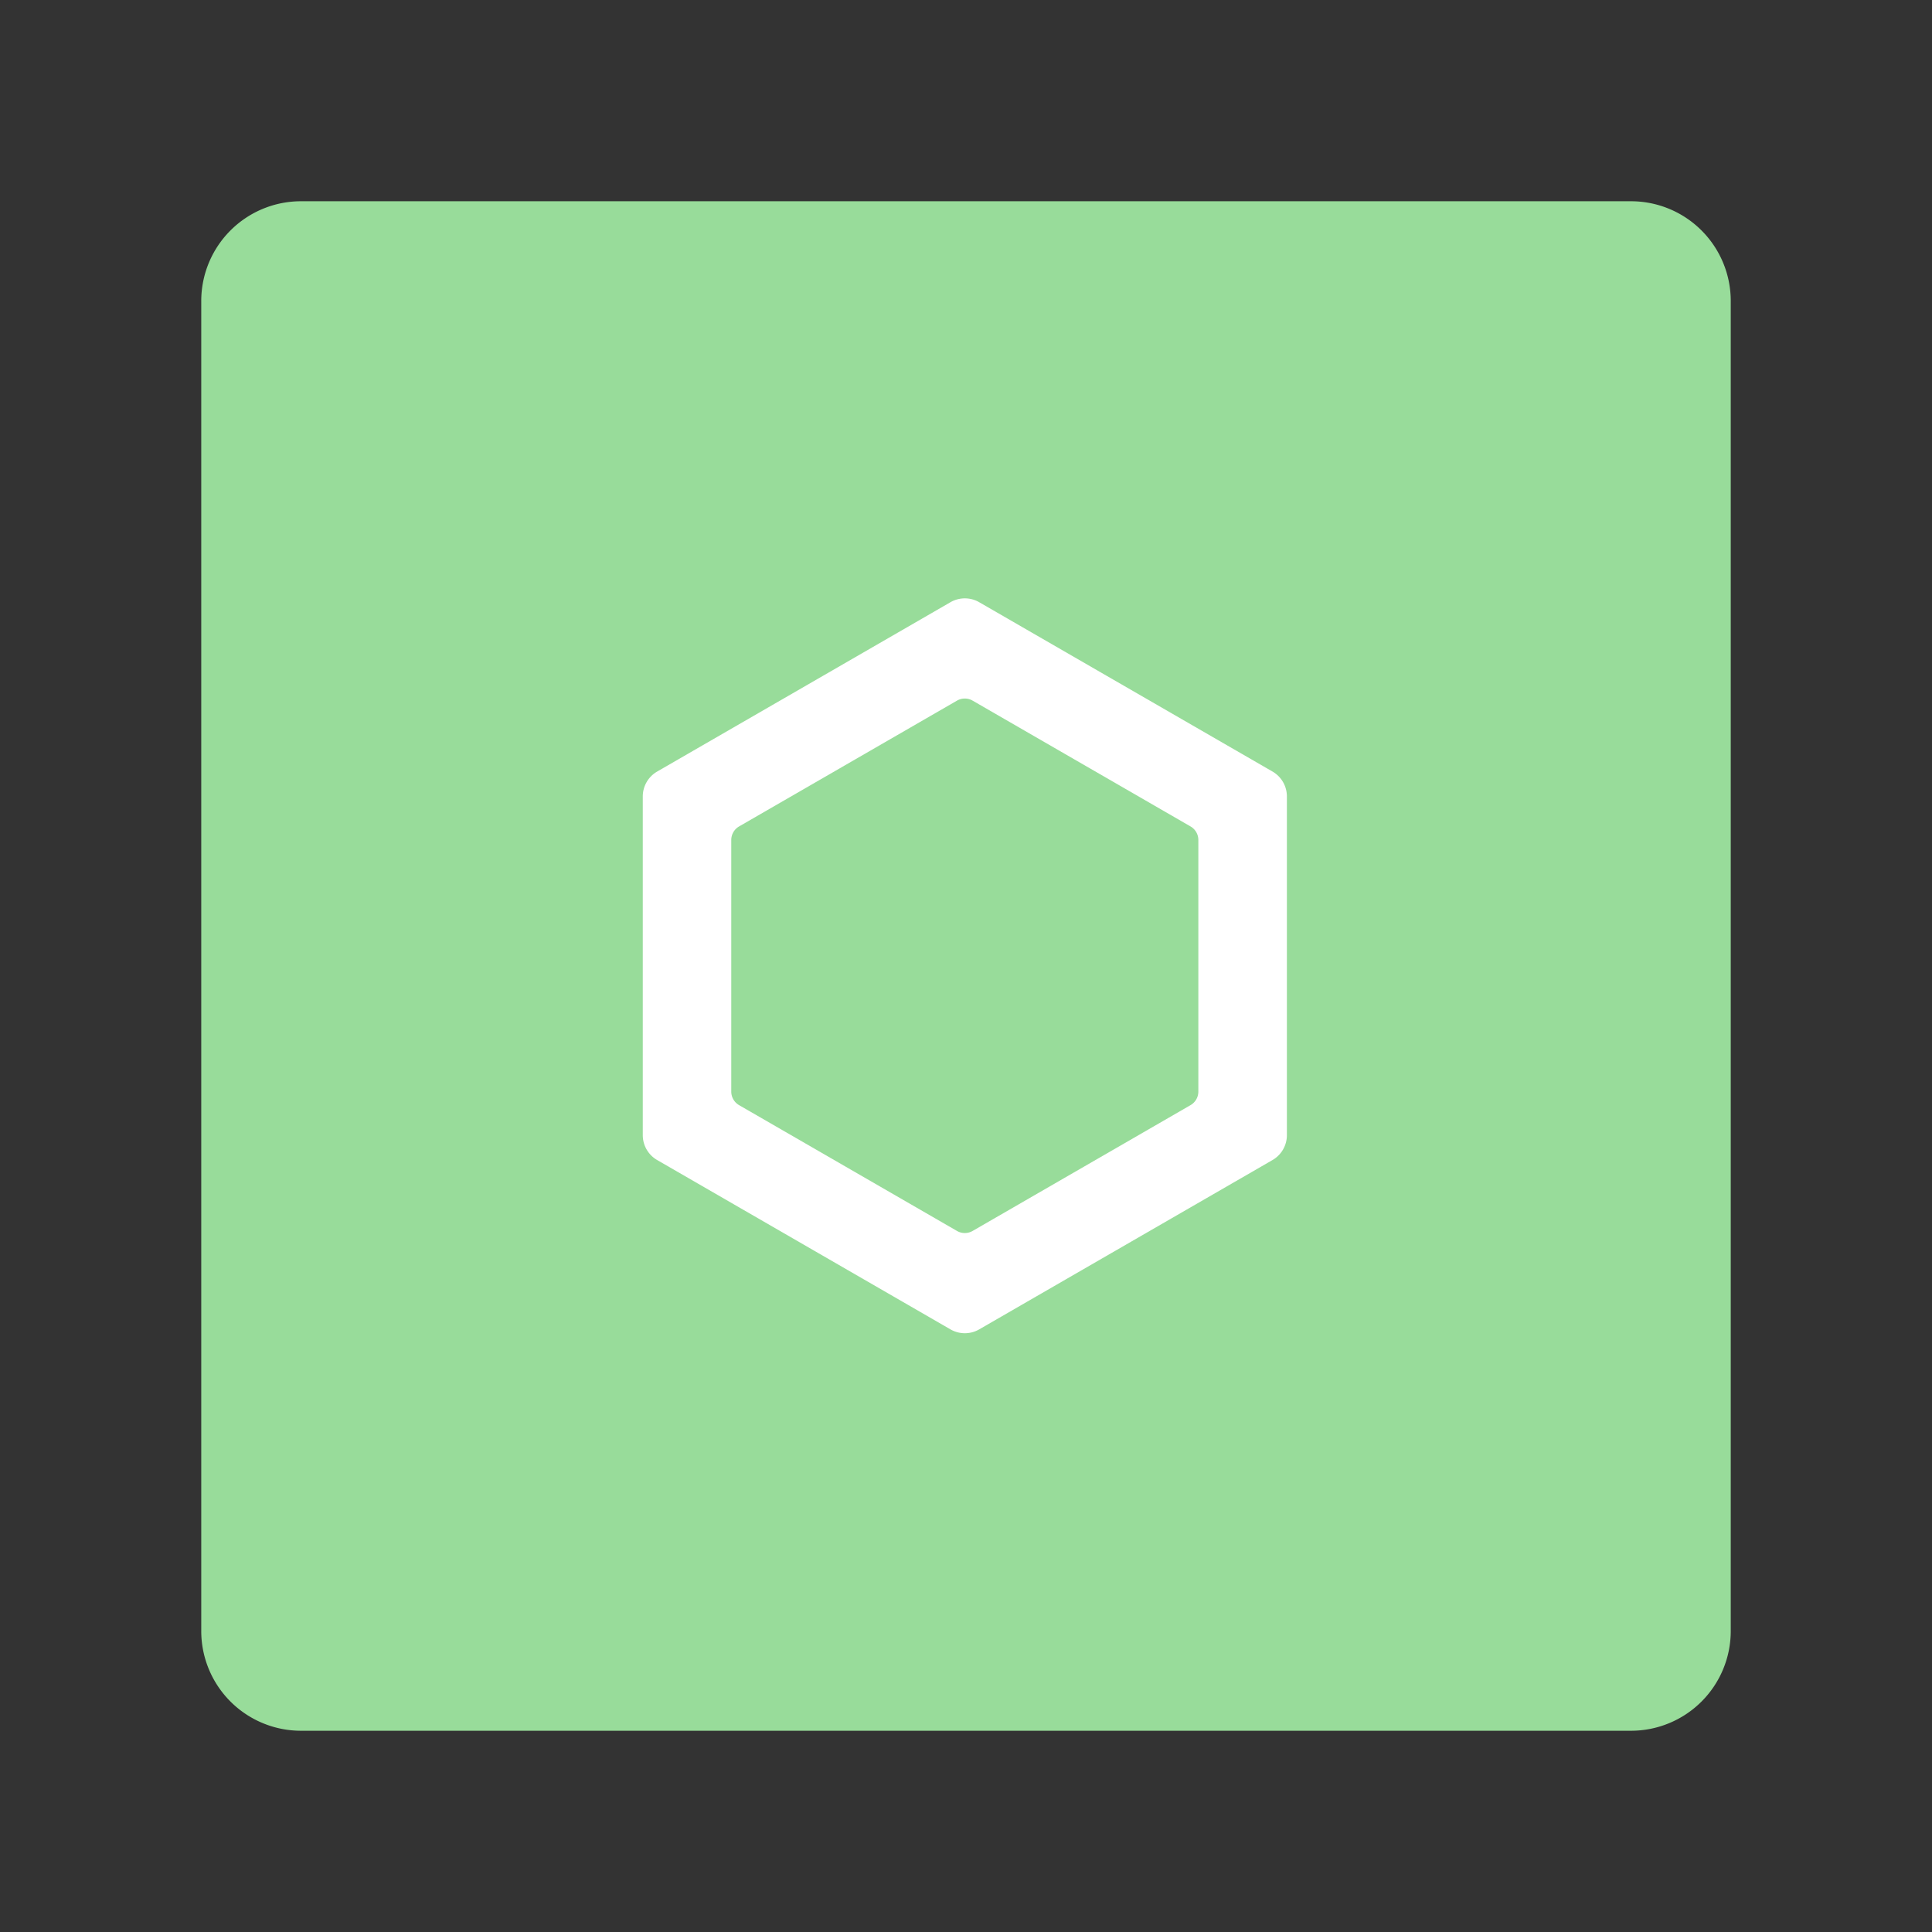 <?xml version="1.0" encoding="UTF-8" standalone="no"?>
<svg
   xml:space="preserve"
   width="192"
   height="192"
   version="1.1"
   id="svg6"
   sodipodi:docname="desjardins.svg"
   inkscape:version="1.2.2 (b0a8486541, 2022-12-01)"
   inkscape:export-filename="desjardins.png"
   inkscape:export-xdpi="96"
   inkscape:export-ydpi="96"
   xmlns:inkscape="http://www.inkscape.org/namespaces/inkscape"
   xmlns:sodipodi="http://sodipodi.sourceforge.net/DTD/sodipodi-0.dtd"
   xmlns="http://www.w3.org/2000/svg"
   xmlns:svg="http://www.w3.org/2000/svg"><rect width="100%" height="100%" fill="#333333" stroke="none"/><defs
     id="defs10"><inkscape:path-effect
       effect="fillet_chamfer"
       id="path-effect578"
       is_visible="true"
       lpeversion="1"
       nodesatellites_param="F,0,0,1,0,1.5,0,1 @ F,0,0,1,0,1.5,0,1 @ F,0,0,1,0,1.5,0,1 @ F,0,0,1,0,1.5,0,1 @ F,0,0,1,0,1.5,0,1 @ F,0,0,1,0,1.5,0,1"
       unit="px"
       method="auto"
       mode="F"
       radius="1.5"
       chamfer_steps="1"
       flexible="false"
       use_knot_distance="true"
       apply_no_radius="true"
       apply_with_radius="true"
       only_selected="false"
       hide_knots="false" /><inkscape:path-effect
       effect="fillet_chamfer"
       id="path-effect574"
       is_visible="true"
       lpeversion="1"
       nodesatellites_param="F,0,0,1,0,2,0,1 @ F,0,0,1,0,2,0,1 @ F,0,0,1,0,2,0,1 @ F,0,0,1,0,2,0,1 @ F,0,0,1,0,2,0,1 @ F,0,0,1,0,2,0,1"
       unit="px"
       method="auto"
       mode="F"
       radius="2"
       chamfer_steps="1"
       flexible="false"
       use_knot_distance="true"
       apply_no_radius="true"
       apply_with_radius="true"
       only_selected="false"
       hide_knots="false" /><inkscape:path-effect
       effect="fillet_chamfer"
       id="path-effect525"
       is_visible="true"
       lpeversion="1"
       nodesatellites_param="F,0,0,1,0,1.5,0,1 @ F,0,0,1,0,1.5,0,1 @ F,0,0,1,0,1.5,0,1 @ F,0,0,1,0,1.5,0,1 @ F,0,0,1,0,1.5,0,1 @ F,0,0,1,0,1.5,0,1"
       unit="px"
       method="auto"
       mode="F"
       radius="1.5"
       chamfer_steps="1"
       flexible="false"
       use_knot_distance="true"
       apply_no_radius="true"
       apply_with_radius="true"
       only_selected="false"
       hide_knots="false" /><inkscape:path-effect
       effect="fillet_chamfer"
       id="path-effect523"
       is_visible="true"
       lpeversion="1"
       nodesatellites_param="F,0,0,1,0,2,0,1 @ F,0,0,1,0,2,0,1 @ F,0,0,1,0,2,0,1 @ F,0,0,1,0,2,0,1 @ F,0,0,1,0,2,0,1 @ F,0,0,1,0,2,0,1"
       unit="px"
       method="auto"
       mode="F"
       radius="2"
       chamfer_steps="1"
       flexible="false"
       use_knot_distance="true"
       apply_no_radius="true"
       apply_with_radius="true"
       only_selected="false"
       hide_knots="false" /></defs><sodipodi:namedview
     id="namedview8"
     pagecolor="#505050"
     bordercolor="#eeeeee"
     borderopacity="1"
     inkscape:showpageshadow="0"
     inkscape:pageopacity="0"
     inkscape:pagecheckerboard="0"
     inkscape:deskcolor="#d1d1d1"
     showgrid="false"
     inkscape:zoom="2.4583333"
     inkscape:cx="68.338983"
     inkscape:cy="104.33898"
     inkscape:window-width="1884"
     inkscape:window-height="1055"
     inkscape:window-x="36"
     inkscape:window-y="0"
     inkscape:window-maximized="1"
     inkscape:current-layer="svg6" /><style
     type="text/css"
     id="style293">
	.st0{fill:#00874E;}
</style><path
     d="m 29.935,20 h 132.13 A 9.913,9.913 0 0 1 172,29.935 v 132.13 A 9.913,9.913 0 0 1 162.065,172 H 29.935 A 9.913,9.913 0 0 1 20,162.065 V 29.935 A 9.913,9.913 0 0 1 29.935,20 Z"
     style="display:inline;fill:#98dc9a;fill-opacity:1;fill-rule:evenodd;stroke:none;stroke-width:0.993;stroke-opacity:1"
     id="path586" /><g
     id="g592"
     transform="matrix(1.012,0,0,1.012,141.886,-35.16)"><path
       id="path588"
       transform="matrix(0.815,0,0,0.815,190.1,144.376)"
       d="m -287.294,-61.957 35.341,20.404 a 3.464,3.464 60 0 1 1.732,3 V 2.255 a 3.464,3.464 120 0 1 -1.732,3 l -35.341,20.404 a 3.464,3.464 1.5352344e-6 0 1 -3.464,-1e-6 L -326.099,5.255 a 3.464,3.464 60 0 1 -1.732,-3 v -40.808 a 3.464,3.464 120 0 1 1.732,-3 l 35.341,-20.404 a 3.464,3.464 1.5352345e-6 0 1 3.464,0 z"
       style="fill:#ffffff;stroke-width:7.5;stroke-linecap:round;stroke-linejoin:round;paint-order:stroke fill markers" /><path
       id="path590"
       transform="matrix(0.591,0,0,0.591,125.355,140.31)"
       d="m -287.727,-62.207 36.207,20.904 a 2.598,2.598 60 0 1 1.299,2.25 V 2.755 a 2.598,2.598 120 0 1 -1.299,2.25 L -287.727,25.909 a 2.598,2.598 1.5352345e-6 0 1 -2.598,0 L -326.532,5.005 a 2.598,2.598 60 0 1 -1.299,-2.25 v -41.808 a 2.598,2.598 120 0 1 1.299,-2.25 l 36.207,-20.904 a 2.598,2.598 1.5352345e-6 0 1 2.598,0 z"
       style="fill:#98dc9a;stroke-width:7.5;stroke-linecap:round;stroke-linejoin:round;paint-order:stroke fill markers" /></g></svg>
